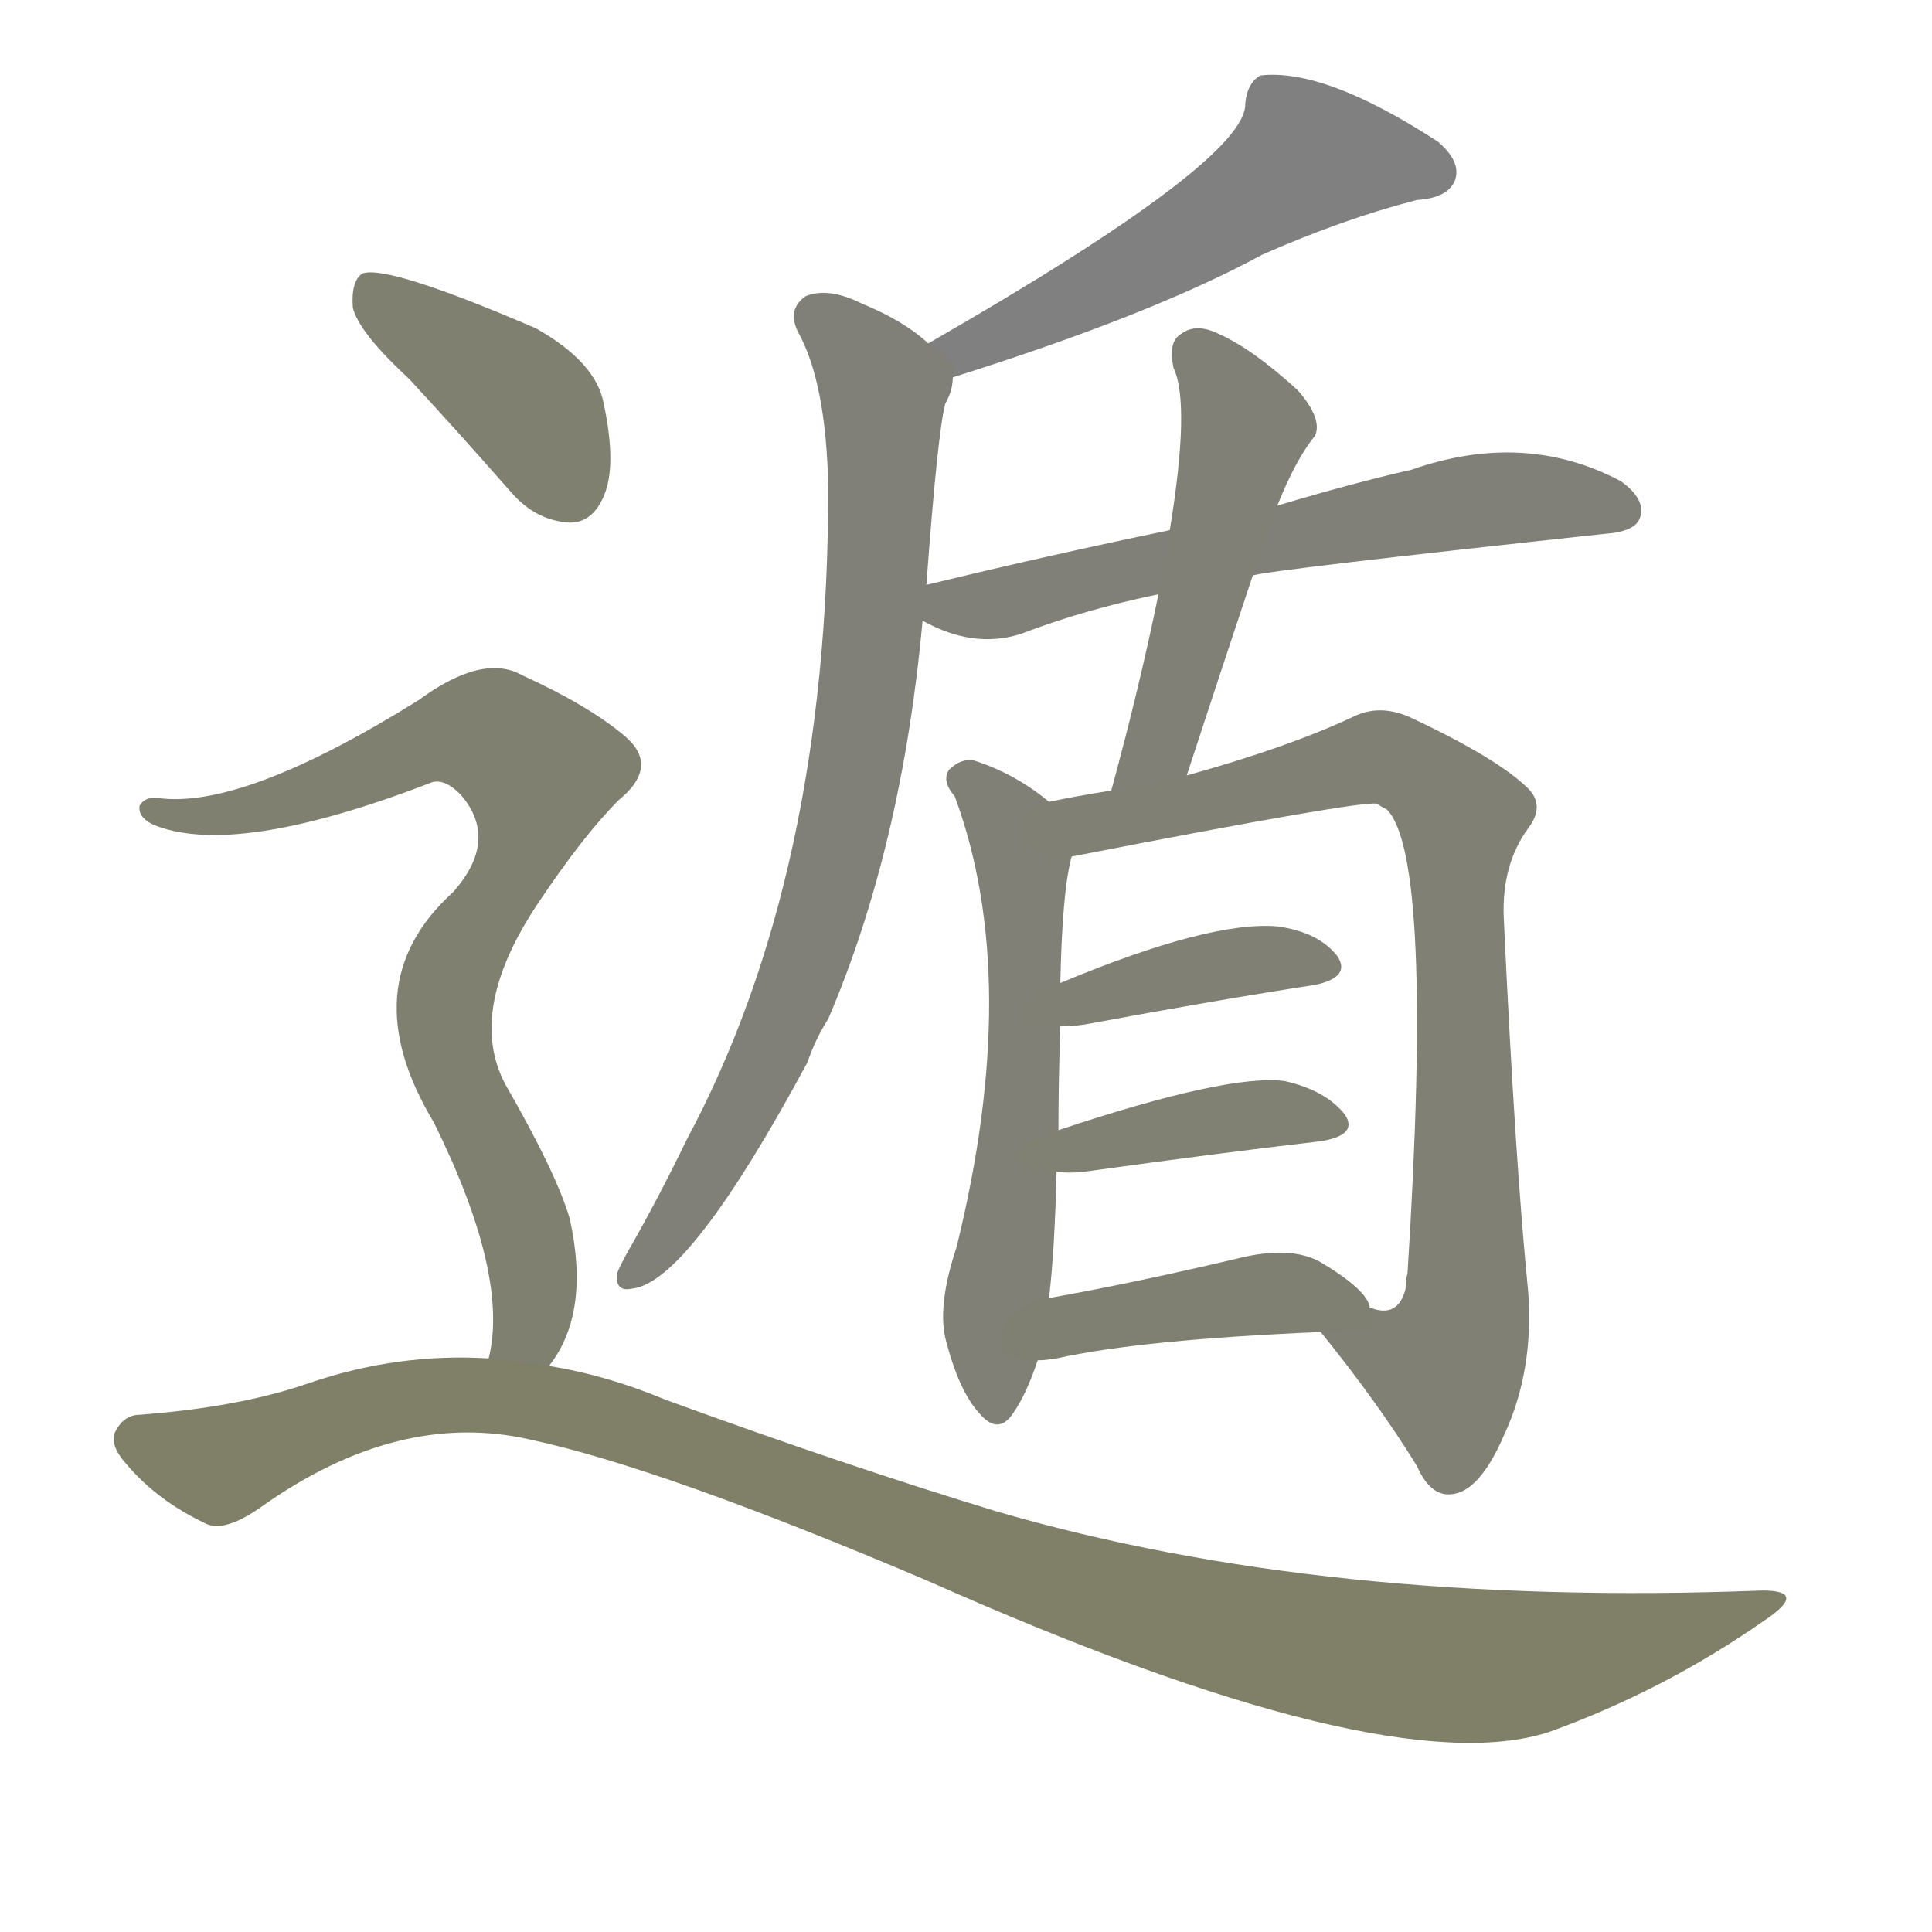 <svg version="1.1" viewBox="0 0 1024 1024" xmlns="http://www.w3.org/2000/svg">
  
  <g transform="scale(1, -1) translate(0, -900)">
    <style type="text/css">
        .stroke1 {fill: #808080;}
        .stroke2 {fill: #808079;}
        .stroke3 {fill: #808078;}
        .stroke4 {fill: #808077;}
        .stroke5 {fill: #808076;}
        .stroke6 {fill: #808075;}
        .stroke7 {fill: #808074;}
        .stroke8 {fill: #808073;}
        .stroke9 {fill: #808072;}
        .stroke10 {fill: #808071;}
        .stroke11 {fill: #808070;}
        .stroke12 {fill: #808069;}
        .stroke13 {fill: #808068;}
        .stroke14 {fill: #808067;}
        .stroke15 {fill: #808066;}
        .stroke16 {fill: #808065;}
        .stroke17 {fill: #808064;}
        .stroke18 {fill: #808063;}
        .stroke19 {fill: #808062;}
        .stroke20 {fill: #808061;}
        text {
            font-family: Helvetica;
            font-size: 50px;
            fill: #808060;
            paint-order: stroke;
            stroke: #000000;
            stroke-width: 4px;
            stroke-linecap: butt;
            stroke-linejoin: miter;
            font-weight: 800;
        }
    </style>

    <path d="M 505 700 Q 610 733 669 765 Q 712 784 751 794 Q 767 795 771 804 Q 775 814 762 825 Q 702 864 668 860 Q 661 856 660 845 Q 661 815 492 718 C 466 703 476 691 505 700 Z" class="stroke1"/>
    <path d="M 491 590 Q 497 671 501 686 Q 505 693 505 700 C 507 707 507 707 492 718 Q 479 730 457 739 Q 439 748 427 743 Q 417 736 423 724 Q 438 697 439 641 Q 439 436 364 296 Q 349 265 333 237 Q 329 230 327 225 Q 326 215 335 217 Q 365 220 428 337 Q 432 349 439 360 Q 478 451 489 571 L 491 590 Z" class="stroke2"/>
    <path d="M 664 595 Q 674 598 850 617 Q 866 618 869 625 Q 873 635 859 645 Q 808 672 748 651 Q 717 644 677 632 L 620 619 Q 557 606 491 590 C 463 583 463 583 489 571 Q 516 556 541 564 Q 575 577 614 585 L 664 595 Z" class="stroke3"/>
    <path d="M 629 489 Q 647 544 664 595 L 677 632 Q 687 657 697 669 Q 701 678 688 693 Q 664 715 646 723 Q 634 729 626 723 Q 619 719 622 705 Q 631 686 620 619 L 614 585 Q 604 536 589 481 C 581 452 620 460 629 489 Z" class="stroke4"/>
    <path d="M 556 475 Q 538 490 516 497 Q 509 498 503 492 Q 499 486 506 478 Q 542 381 507 239 Q 497 209 501 191 Q 508 163 519 151 Q 529 139 537 151 Q 544 161 550 179 L 556 212 Q 559 237 560 279 L 561 301 Q 561 328 562 356 L 562 379 Q 563 428 568 446 C 572 463 572 463 556 475 Z" class="stroke5"/>
    <path d="M 700 194 Q 730 157 751 123 Q 758 107 769 108 Q 784 109 797 139 Q 813 173 810 215 Q 803 285 797 414 Q 796 442 810 461 Q 819 473 810 482 Q 794 498 747 520 Q 731 527 717 520 Q 683 504 629 489 L 589 481 Q 570 478 556 475 C 527 469 539 440 568 446 Q 722 476 730 474 Q 731 473 735 471 Q 760 446 746 225 Q 745 222 745 217 Q 741 201 726 207 C 697 200 695 200 700 194 Z" class="stroke6"/>
    <path d="M 562 356 Q 568 356 575 357 Q 645 370 697 378 Q 716 382 709 393 Q 699 406 677 409 Q 641 412 562 379 C 534 368 532 355 562 356 Z" class="stroke7"/>
    <path d="M 560 279 Q 567 278 575 279 Q 647 289 699 295 Q 720 298 713 309 Q 703 322 681 327 Q 651 331 561 301 C 533 292 530 282 560 279 Z" class="stroke8"/>
    <path d="M 550 179 Q 554 179 560 180 Q 605 190 700 194 C 730 195 731 195 726 207 Q 725 216 700 231 Q 684 240 656 233 Q 601 220 556 212 C 526 207 520 177 550 179 Z" class="stroke9"/>
    <path d="M 217 699 Q 242 672 271 639 Q 284 624 302 623 Q 314 623 320 637 Q 327 653 320 686 Q 316 708 284 726 Q 205 760 192 755 Q 186 751 187 737 Q 190 724 217 699 Z" class="stroke10"/>
    <path d="M 291 176 Q 313 204 302 254 Q 295 278 268 325 Q 247 364 285 421 Q 309 457 328 476 Q 350 494 331 510 Q 312 526 277 542 Q 256 554 222 529 Q 129 471 84 477 Q 77 478 74 473 Q 73 467 81 463 Q 124 445 228 485 Q 235 488 244 479 Q 265 455 240 427 Q 186 378 230 305 Q 270 224 259 180 C 255 150 276 150 291 176 Z" class="stroke11"/>
    <path d="M 259 180 Q 211 183 164 167 Q 127 154 72 150 Q 65 149 61 141 Q 58 134 67 124 Q 83 105 108 93 Q 118 87 138 101 Q 211 153 281 137 Q 351 122 492 62 Q 735 -46 821 -18 Q 882 4 935 41 Q 959 57 934 57 Q 703 48 528 99 Q 449 123 353 158 Q 322 171 291 176 L 259 180 Z" class="stroke12"/>
    
    
    
    
    
    
    
    
    
    
    
    </g>
</svg>